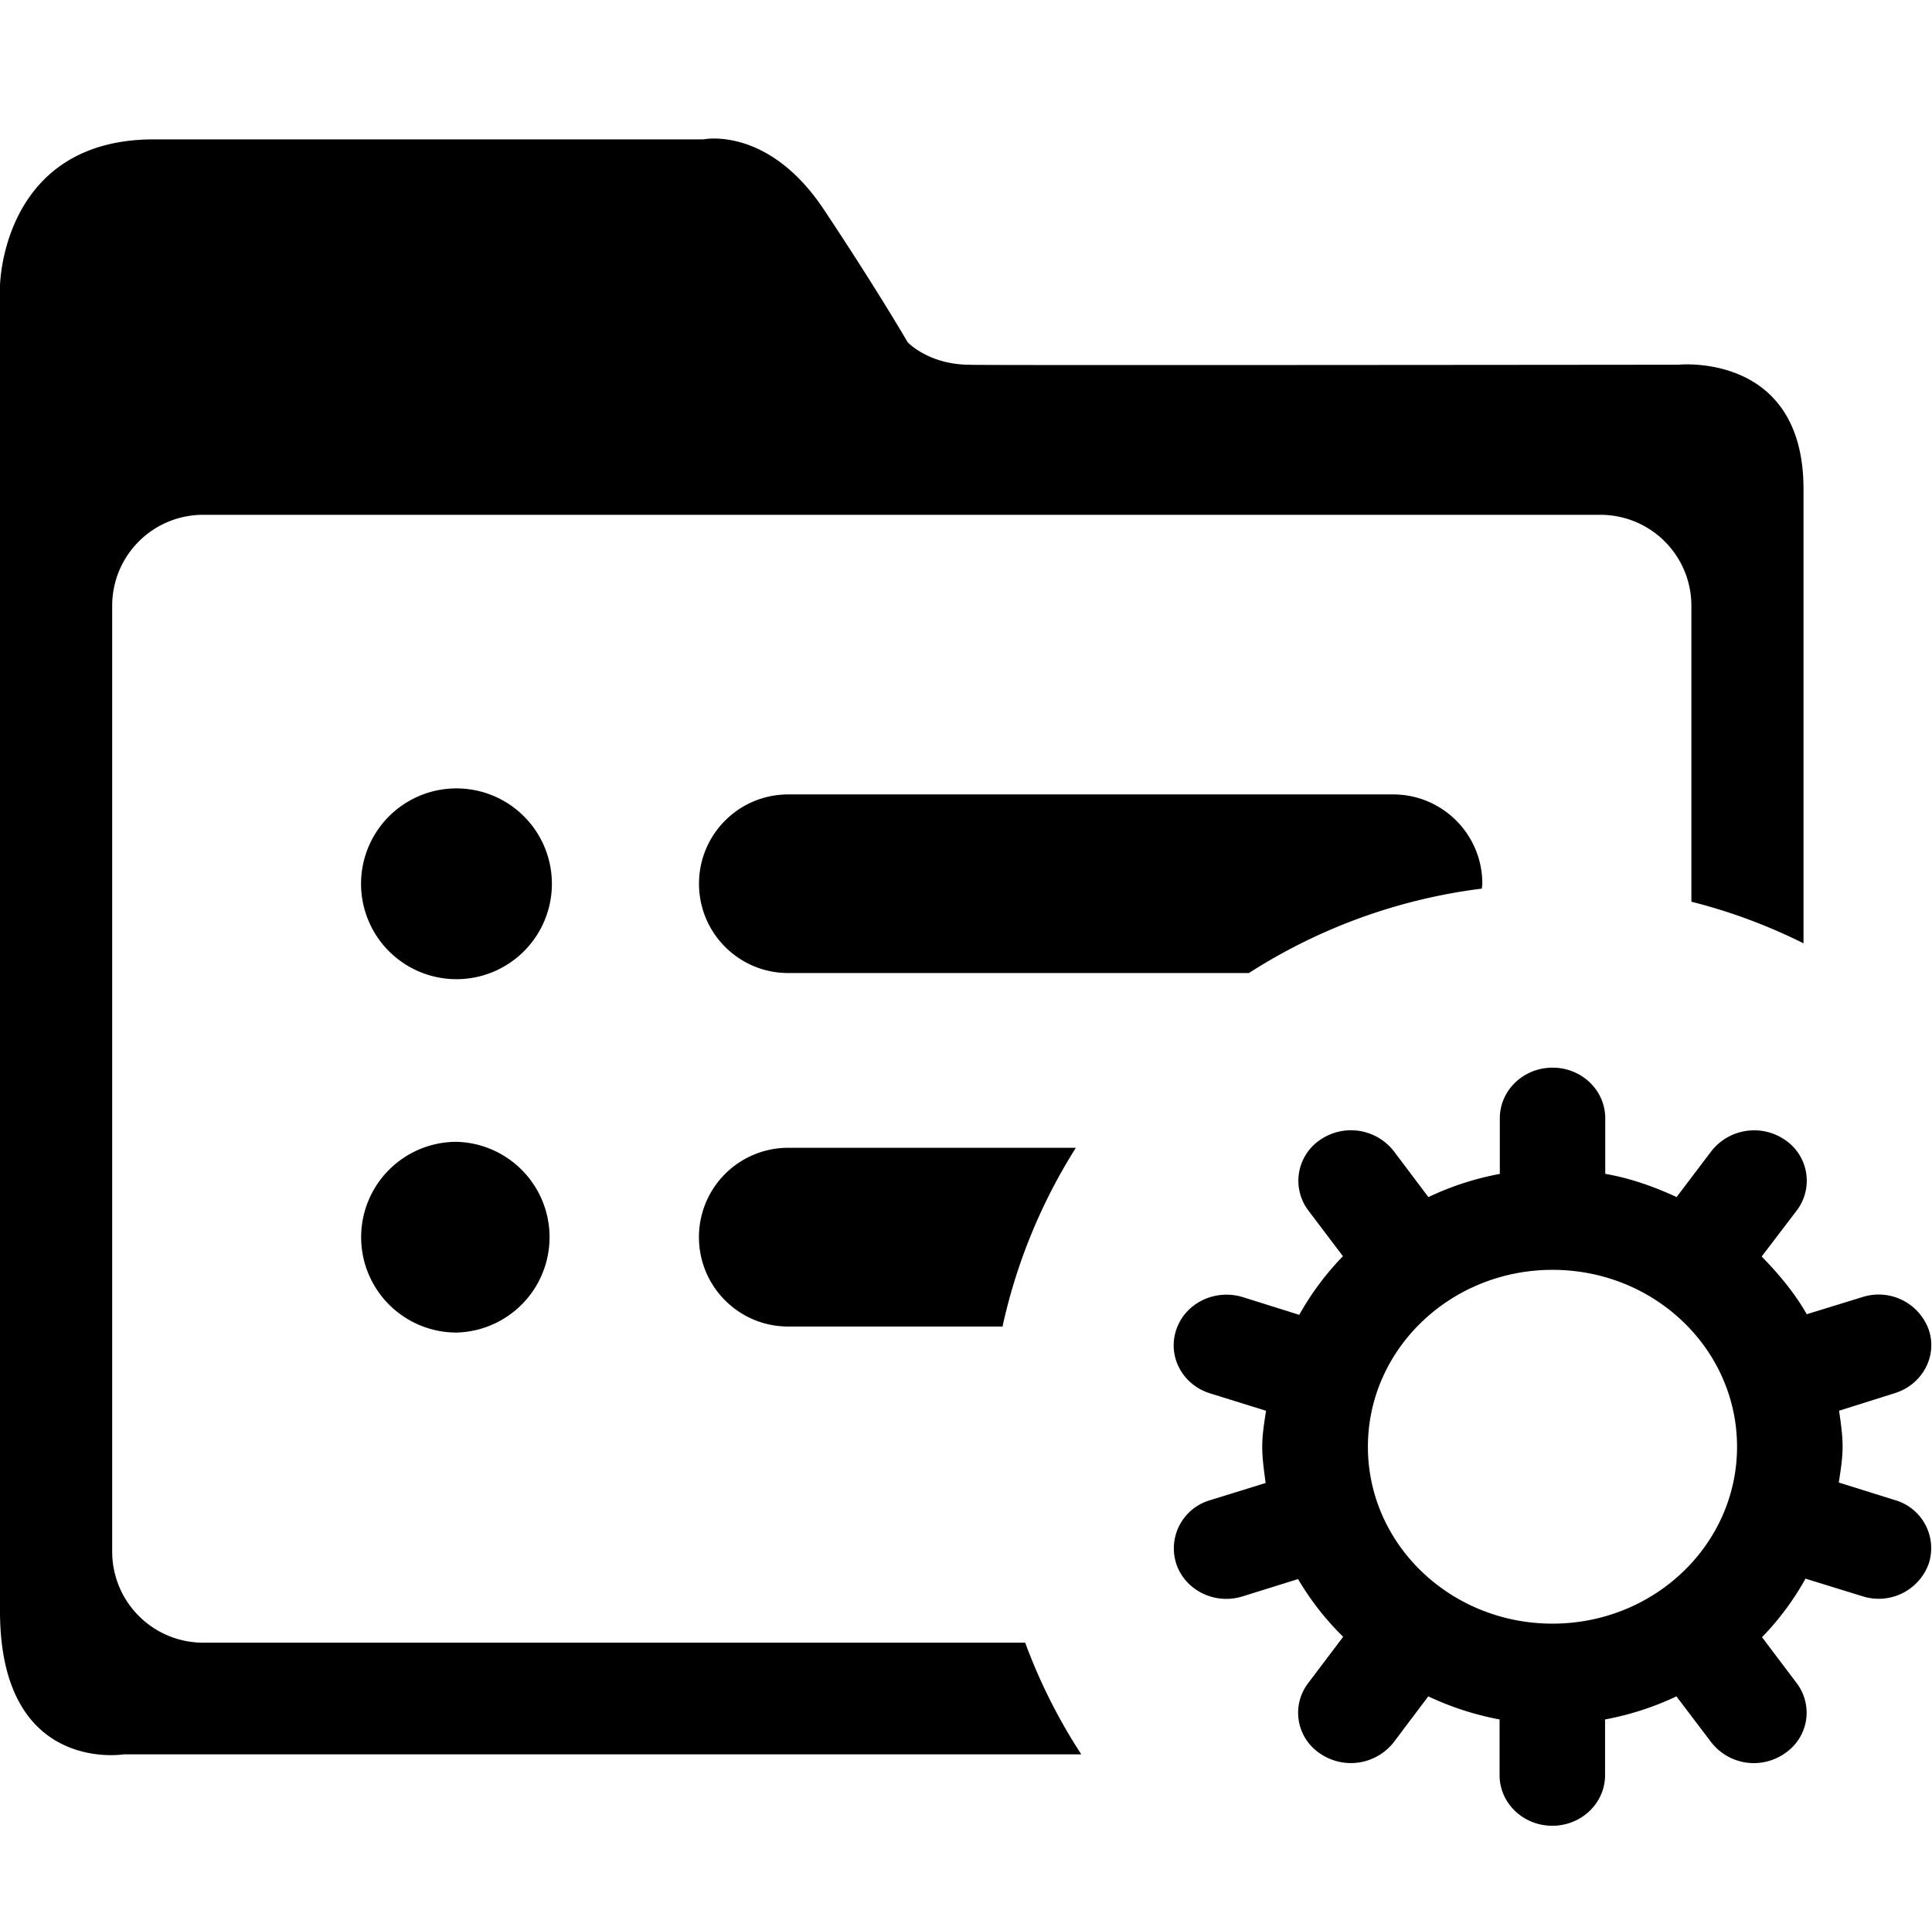 <?xml version="1.0" standalone="no"?><!DOCTYPE svg PUBLIC "-//W3C//DTD SVG 1.1//EN" "http://www.w3.org/Graphics/SVG/1.1/DTD/svg11.dtd"><svg t="1594090627633" class="icon" viewBox="0 0 1025 1024" version="1.1" xmlns="http://www.w3.org/2000/svg" p-id="88609" xmlns:xlink="http://www.w3.org/1999/xlink" width="32.031" height="32"><defs><style type="text/css"></style></defs><path d="M1005.184 739.328l-29.472 9.28c0.864 6.272 1.856 12.48 1.856 19.072 0 6.496-1.088 12.864-2.016 19.04l29.664 9.28a26.56 26.56 0 0 1 18.048 33.792 28.224 28.224 0 0 1-35.232 17.248l-30.144-9.312c-6.272 11.296-14.08 21.824-23.072 31.072l18.304 24.256a26.048 26.048 0 0 1 5.024 20.032 26.144 26.144 0 0 1-11.264 17.376 28.64 28.64 0 0 1-39.008-5.92l-18.464-24.352a153.6 153.6 0 0 1-37.856 12.256v29.568c0 14.784-12.512 26.848-27.968 26.848-15.424 0-28-11.968-28-26.848v-29.568a155.584 155.584 0 0 1-37.824-12.256l-18.336 24.352a28.896 28.896 0 0 1-39.168 5.92 25.92 25.92 0 0 1-6.144-37.408l18.496-24.48a146.88 146.88 0 0 1-23.936-30.624l-29.344 9.152c-14.784 4.672-30.528-3.136-35.264-17.248a26.624 26.624 0 0 1 17.92-33.76l29.472-9.12c-0.8-6.368-1.792-12.672-1.792-19.2 0-6.56 1.056-12.832 2.016-19.136l-29.696-9.248c-14.752-4.608-22.688-19.712-17.92-33.792 4.704-14.08 20.48-21.792 35.264-17.28l29.984 9.408a148.16 148.16 0 0 1 23.168-31.104l-18.304-24.192a26.176 26.176 0 0 1 6.144-37.504 28.8 28.8 0 0 1 39.168 5.984l18.336 24.352a152.64 152.64 0 0 1 37.888-12.32v-29.504c0-14.848 12.512-26.88 28-26.88 15.392 0 27.936 11.968 27.936 26.88v29.472c13.408 2.336 25.952 6.816 37.856 12.32l18.432-24.352a28.864 28.864 0 0 1 39.072-5.984 26.112 26.112 0 0 1 6.208 37.504l-18.592 24.384c9.152 9.344 17.536 19.392 23.936 30.624l29.472-9.088a28.256 28.256 0 0 1 35.232 17.28c4.768 14.016-3.328 29.152-18.08 33.728z m-181.504-65.472c-54.048 0-97.952 42.048-97.952 93.888s43.872 93.856 97.952 93.856c54.016 0 97.888-42.016 97.888-93.856 0-51.84-43.776-93.888-97.888-93.888z" p-id="88610"></path><path d="M370.816 656.48c0 26.24 21.184 47.456 47.36 47.456h113.696a295.744 295.744 0 0 1 38.912-94.848h-152.608a47.36 47.36 0 0 0-47.36 47.392zM890.464 193.536s-396 0.416-374.88 0c-22.56 0.416-34.048-11.936-34.048-11.936s-15.744-27.232-44.16-69.984c-29.632-44.928-64.128-37.664-64.128-37.664H81.664c-80.864 0-81.664 77.824-81.664 77.824v703.136c0 86.688 65.536 76.064 65.536 76.064h508.128a295.264 295.264 0 0 1-29.76-59.264H107.904a48.32 48.32 0 0 1-48.384-48.48V321.536c0-26.784 21.568-48.352 48.384-48.352h741.056c26.816 0 48.384 21.568 48.384 48.352v156.96a294.4 294.4 0 0 1 59.488 22.08V259.456c-0.032-72.832-66.368-65.92-66.368-65.92z m-151.392 228.032H418.208c-26.176 0-47.36 21.184-47.36 47.392s21.184 47.392 47.36 47.392h244.384a296.768 296.768 0 0 1 123.584-44.8c0.032-0.864 0.256-1.696 0.256-2.592 0-26.208-21.152-47.392-47.36-47.392zM242.208 605.92a50.56 50.56 0 1 0 0 101.216 50.624 50.624 0 0 0 0-101.216z m0-187.552a50.624 50.624 0 1 0-0.064 101.248 50.624 50.624 0 0 0 0.064-101.248z" p-id="88611"></path></svg>